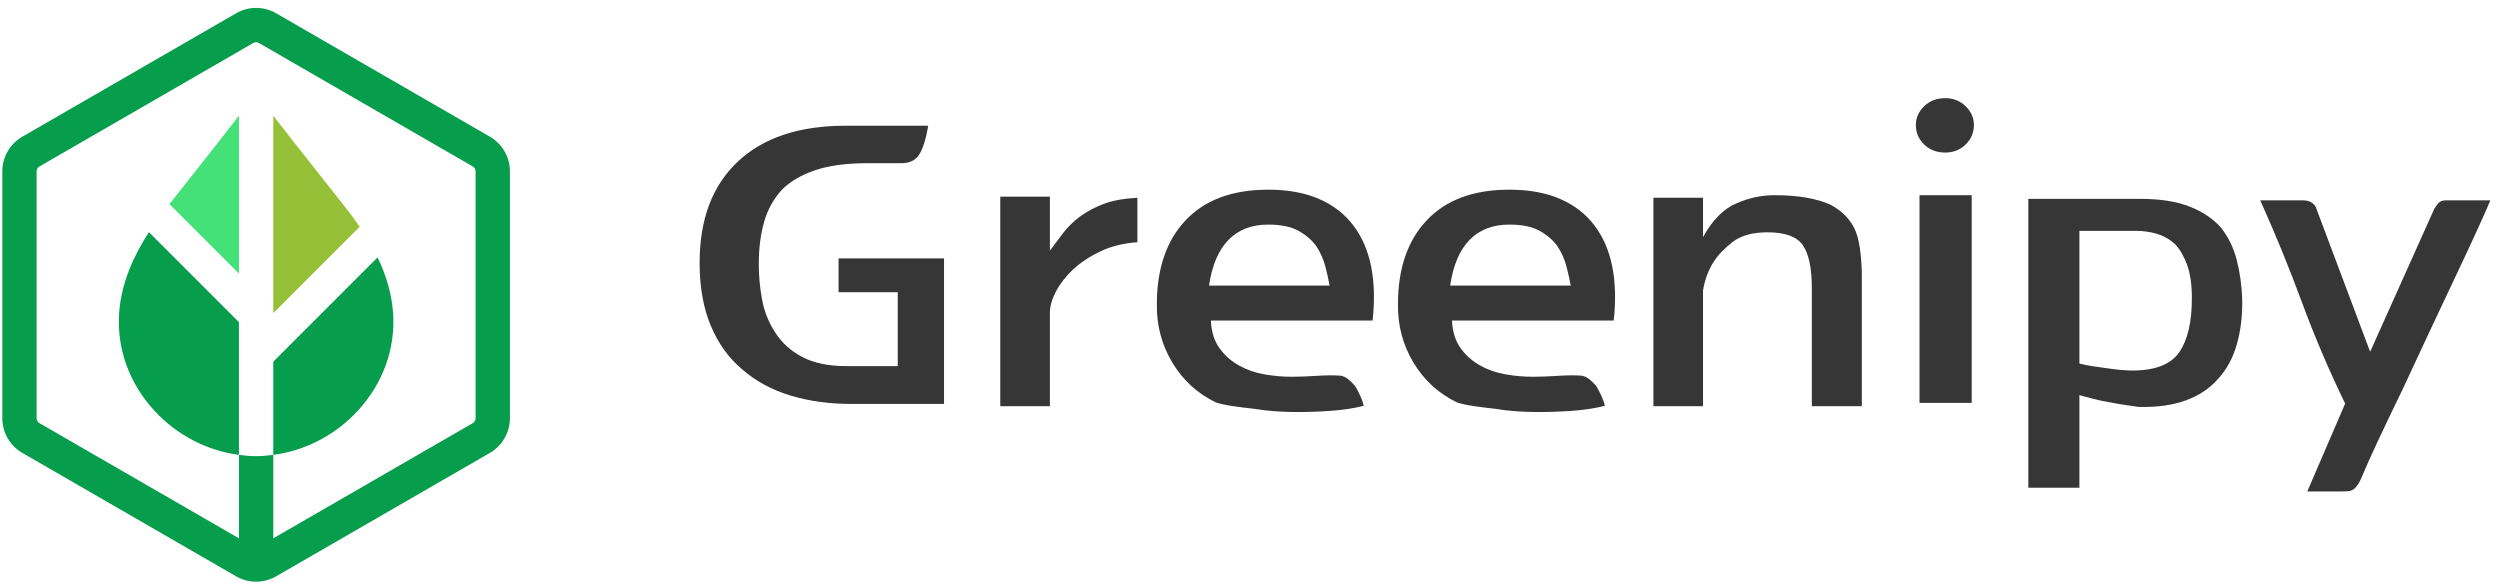 <svg width="184" height="43" viewBox="0 0 184 43" fill="none" xmlns="http://www.w3.org/2000/svg">
<path d="M69.481 19.019V29.731H62.692C61.05 29.731 59.544 29.524 58.173 29.11C56.803 28.695 55.621 28.055 54.63 27.188C53.638 26.359 52.867 25.291 52.318 23.983C51.767 22.676 51.492 21.128 51.492 19.343C51.492 16.134 52.429 13.65 54.306 11.891C56.18 10.132 58.813 9.254 62.204 9.254H68.319C68.156 10.21 67.94 10.908 67.669 11.35C67.399 11.792 66.956 12.012 66.343 12.012H63.828C62.295 12.012 61.019 12.184 60 12.527C58.98 12.87 58.164 13.347 57.552 13.96C56.938 14.628 56.5 15.416 56.239 16.327C55.977 17.238 55.847 18.28 55.847 19.452C55.847 20.318 55.928 21.188 56.091 22.063C56.254 22.938 56.578 23.744 57.064 24.483C57.533 25.223 58.191 25.818 59.039 26.27C59.887 26.72 60.977 26.946 62.312 26.946H66.073V21.508H61.718V19.019H69.481Z" fill="#363636"/>
<path d="M77.272 18.451C77.579 18.036 77.903 17.603 78.246 17.152C78.588 16.702 79.004 16.296 79.491 15.935C79.977 15.575 80.549 15.268 81.208 15.015C81.865 14.763 82.7 14.61 83.711 14.555V17.828C82.683 17.9 81.772 18.126 80.978 18.506C80.184 18.884 79.508 19.335 78.95 19.858C78.408 20.38 77.993 20.922 77.704 21.48C77.416 22.04 77.272 22.546 77.272 22.996V29.894H73.62V14.474H77.272V18.451Z" fill="#363636"/>
<path d="M97.858 21.021C97.786 20.606 97.682 20.137 97.546 19.614C97.412 19.091 97.19 18.596 96.884 18.126C96.56 17.675 96.122 17.297 95.572 16.99C95.022 16.683 94.278 16.53 93.341 16.53C92.114 16.53 91.136 16.909 90.405 17.666C89.674 18.424 89.201 19.542 88.985 21.021H97.858ZM93.341 13.96C94.801 13.96 96.054 14.19 97.101 14.65C98.146 15.11 98.985 15.764 99.617 16.611C100.248 17.441 100.68 18.442 100.916 19.614C101.149 20.786 101.185 22.113 101.024 23.59H89.121C89.157 24.421 89.373 25.106 89.77 25.646C90.166 26.188 90.653 26.611 91.23 26.918C91.772 27.225 92.384 27.437 93.07 27.554C93.756 27.672 94.413 27.73 95.045 27.73C95.586 27.73 96.204 27.707 96.898 27.662C97.592 27.617 98.182 27.613 98.67 27.649C98.868 27.685 99.057 27.776 99.238 27.919C99.418 28.064 99.589 28.234 99.752 28.433C99.878 28.649 100 28.884 100.117 29.137C100.234 29.389 100.32 29.633 100.374 29.867C99.67 30.047 98.886 30.169 98.021 30.232C97.154 30.296 96.289 30.326 95.424 30.326C94.954 30.326 94.445 30.309 93.896 30.273C93.345 30.237 92.808 30.174 92.285 30.084C91.762 30.029 91.253 29.966 90.757 29.894C90.261 29.822 89.841 29.732 89.498 29.623C88.146 28.974 87.078 28 86.293 26.702C85.509 25.404 85.125 23.969 85.144 22.401C85.144 19.767 85.852 17.702 87.268 16.206C88.682 14.709 90.708 13.96 93.341 13.96Z" fill="#363636"/>
<path d="M115.605 21.021C115.533 20.606 115.429 20.137 115.293 19.614C115.158 19.091 114.937 18.596 114.63 18.126C114.306 17.675 113.869 17.297 113.318 16.99C112.769 16.683 112.025 16.53 111.087 16.53C109.861 16.53 108.882 16.909 108.151 17.666C107.421 18.424 106.947 19.542 106.731 21.021H115.605ZM111.087 13.96C112.547 13.96 113.801 14.19 114.847 14.65C115.893 15.11 116.731 15.764 117.363 16.611C117.994 17.441 118.426 18.442 118.662 19.614C118.895 20.786 118.931 22.113 118.77 23.59H106.867C106.903 24.421 107.119 25.106 107.517 25.646C107.913 26.188 108.399 26.611 108.977 26.918C109.518 27.225 110.13 27.437 110.817 27.554C111.502 27.672 112.159 27.73 112.791 27.73C113.333 27.73 113.95 27.707 114.645 27.662C115.338 27.617 115.929 27.613 116.417 27.649C116.614 27.685 116.803 27.776 116.985 27.919C117.165 28.064 117.335 28.234 117.498 28.433C117.625 28.649 117.746 28.884 117.863 29.137C117.981 29.389 118.066 29.633 118.121 29.867C117.417 30.047 116.633 30.169 115.767 30.232C114.901 30.296 114.035 30.326 113.17 30.326C112.701 30.326 112.191 30.309 111.642 30.273C111.091 30.237 110.554 30.174 110.031 30.084C109.509 30.029 108.999 29.966 108.503 29.894C108.007 29.822 107.587 29.732 107.245 29.623C105.893 28.974 104.825 28 104.039 26.702C103.255 25.404 102.871 23.969 102.89 22.401C102.89 19.767 103.598 17.702 105.014 16.206C106.429 14.709 108.454 13.96 111.087 13.96Z" fill="#363636"/>
<path d="M130.564 14.366C131.502 14.366 132.314 14.43 132.999 14.555C133.684 14.682 134.262 14.853 134.731 15.07C135.163 15.305 135.519 15.566 135.799 15.854C136.078 16.142 136.29 16.431 136.435 16.719C136.651 17.117 136.804 17.653 136.895 18.329C136.984 19.006 137.03 19.633 137.03 20.209V29.894H133.351V21.237C133.351 19.741 133.13 18.677 132.687 18.045C132.246 17.414 131.384 17.098 130.104 17.098C129.004 17.098 128.152 17.329 127.548 17.789C126.944 18.249 126.47 18.739 126.128 19.262C125.731 19.894 125.47 20.597 125.343 21.373V29.894H121.691V14.555H125.343V17.45C126.028 16.206 126.84 15.381 127.778 14.975C128.715 14.569 129.644 14.366 130.564 14.366Z" fill="#363636"/>
<path d="M141.276 14.367H145.117V29.651H141.276V14.367ZM143.171 7.224C143.765 7.224 144.267 7.423 144.672 7.82C145.077 8.216 145.28 8.676 145.28 9.199C145.28 9.759 145.077 10.236 144.672 10.633C144.267 11.029 143.765 11.228 143.171 11.228C142.539 11.228 142.021 11.029 141.615 10.633C141.209 10.236 141.007 9.759 141.007 9.199C141.007 8.676 141.209 8.216 141.615 7.82C142.021 7.423 142.539 7.224 143.171 7.224Z" fill="#363636"/>
<path d="M161.322 21.941C161.322 20.949 161.204 20.133 160.97 19.493C160.735 18.853 160.438 18.343 160.078 17.963C159.68 17.603 159.234 17.351 158.738 17.206C158.242 17.062 157.732 16.99 157.21 16.99H153.044V26.755C153.315 26.829 153.626 26.891 153.978 26.946C154.328 26.999 154.703 27.054 155.1 27.107C155.46 27.162 155.803 27.202 156.128 27.229C156.452 27.257 156.723 27.27 156.939 27.27C158.616 27.27 159.766 26.823 160.388 25.931C161.011 25.038 161.322 23.709 161.322 21.941ZM165.028 22.049C165.046 23.275 164.911 24.385 164.622 25.377C164.334 26.369 163.874 27.207 163.243 27.893C162.63 28.595 161.835 29.123 160.862 29.474C159.888 29.826 158.734 29.985 157.399 29.949C157.146 29.913 156.835 29.867 156.466 29.813C156.096 29.759 155.722 29.695 155.343 29.623C154.911 29.551 154.5 29.466 154.112 29.366C153.724 29.267 153.368 29.173 153.044 29.082V35.899H149.284V14.637H157.535C158.995 14.637 160.203 14.826 161.159 15.205C162.115 15.583 162.882 16.098 163.459 16.747C164 17.433 164.387 18.226 164.622 19.127C164.856 20.029 164.992 21.003 165.028 22.049Z" fill="#363636"/>
<path d="M179.176 15.34C179.231 15.268 179.316 15.151 179.433 14.988C179.551 14.827 179.744 14.745 180.015 14.745H183.288C183.197 14.979 182.936 15.575 182.504 16.531C182.071 17.487 181.539 18.632 180.908 19.965C180.276 21.301 179.6 22.735 178.879 24.267C178.157 25.8 177.472 27.269 176.823 28.676C176.137 30.084 175.533 31.347 175.009 32.464C174.487 33.583 174.127 34.385 173.928 34.872C173.801 35.196 173.68 35.448 173.563 35.629C173.445 35.809 173.333 35.936 173.225 36.008C173.099 36.097 172.963 36.147 172.819 36.156C172.675 36.165 172.503 36.171 172.305 36.171H169.816L172.603 29.704C171.412 27.252 170.352 24.768 169.424 22.252C168.495 19.736 167.472 17.233 166.353 14.745H169.492C169.943 14.745 170.257 14.907 170.439 15.232L174.443 25.891L179.176 15.34Z" fill="#363636"/>
<path d="M35.003 30.788C35.003 30.933 34.926 31.069 34.799 31.141L20.114 39.62V33.48C19.695 33.534 19.274 33.572 18.85 33.572C18.426 33.572 18.006 33.534 17.587 33.48V39.62L2.9 31.141C2.775 31.069 2.696 30.933 2.696 30.788V12.606C2.696 12.461 2.775 12.326 2.9 12.253L18.646 3.162C18.708 3.126 18.779 3.108 18.85 3.108C18.92 3.108 18.991 3.126 19.054 3.162L34.799 12.253C34.926 12.326 35.003 12.461 35.003 12.606V30.788ZM36.063 10.065L20.318 0.974C19.411 0.452 18.288 0.452 17.383 0.974L1.636 10.065C0.732 10.588 0.17 11.562 0.17 12.606V30.788C0.17 31.833 0.732 32.806 1.636 33.329L17.383 42.42C17.835 42.681 18.342 42.812 18.85 42.812C19.356 42.812 19.864 42.681 20.318 42.42L36.063 33.329C36.967 32.806 37.53 31.833 37.53 30.788V12.606C37.53 11.561 36.967 10.588 36.063 10.065Z" fill="#069D4C"/>
<path d="M10.962 17.086C9.915 18.698 8.938 20.719 8.771 23C8.577 25.654 9.511 28.235 11.402 30.268C13.057 32.047 15.261 33.175 17.586 33.48V23.711L10.962 17.086Z" fill="#069D4C"/>
<path d="M23.486 12.811C22.355 11.383 21.228 9.954 20.114 8.514V23.048L26.472 16.688C26.12 16.171 25.767 15.7 25.44 15.286C24.79 14.458 24.138 13.634 23.486 12.811Z" fill="#97C039"/>
<path d="M28.929 23.001C28.821 21.526 28.374 20.162 27.789 18.945L20.113 26.621V33.479C22.44 33.175 24.644 32.047 26.298 30.269C28.189 28.235 29.122 25.654 28.929 23.001Z" fill="#069D4C"/>
<path d="M12.47 15.02L17.587 20.137V8.514C16.467 9.962 15.334 11.398 14.196 12.834C13.62 13.561 13.044 14.289 12.47 15.02Z" fill="#44E078"/>
</svg>